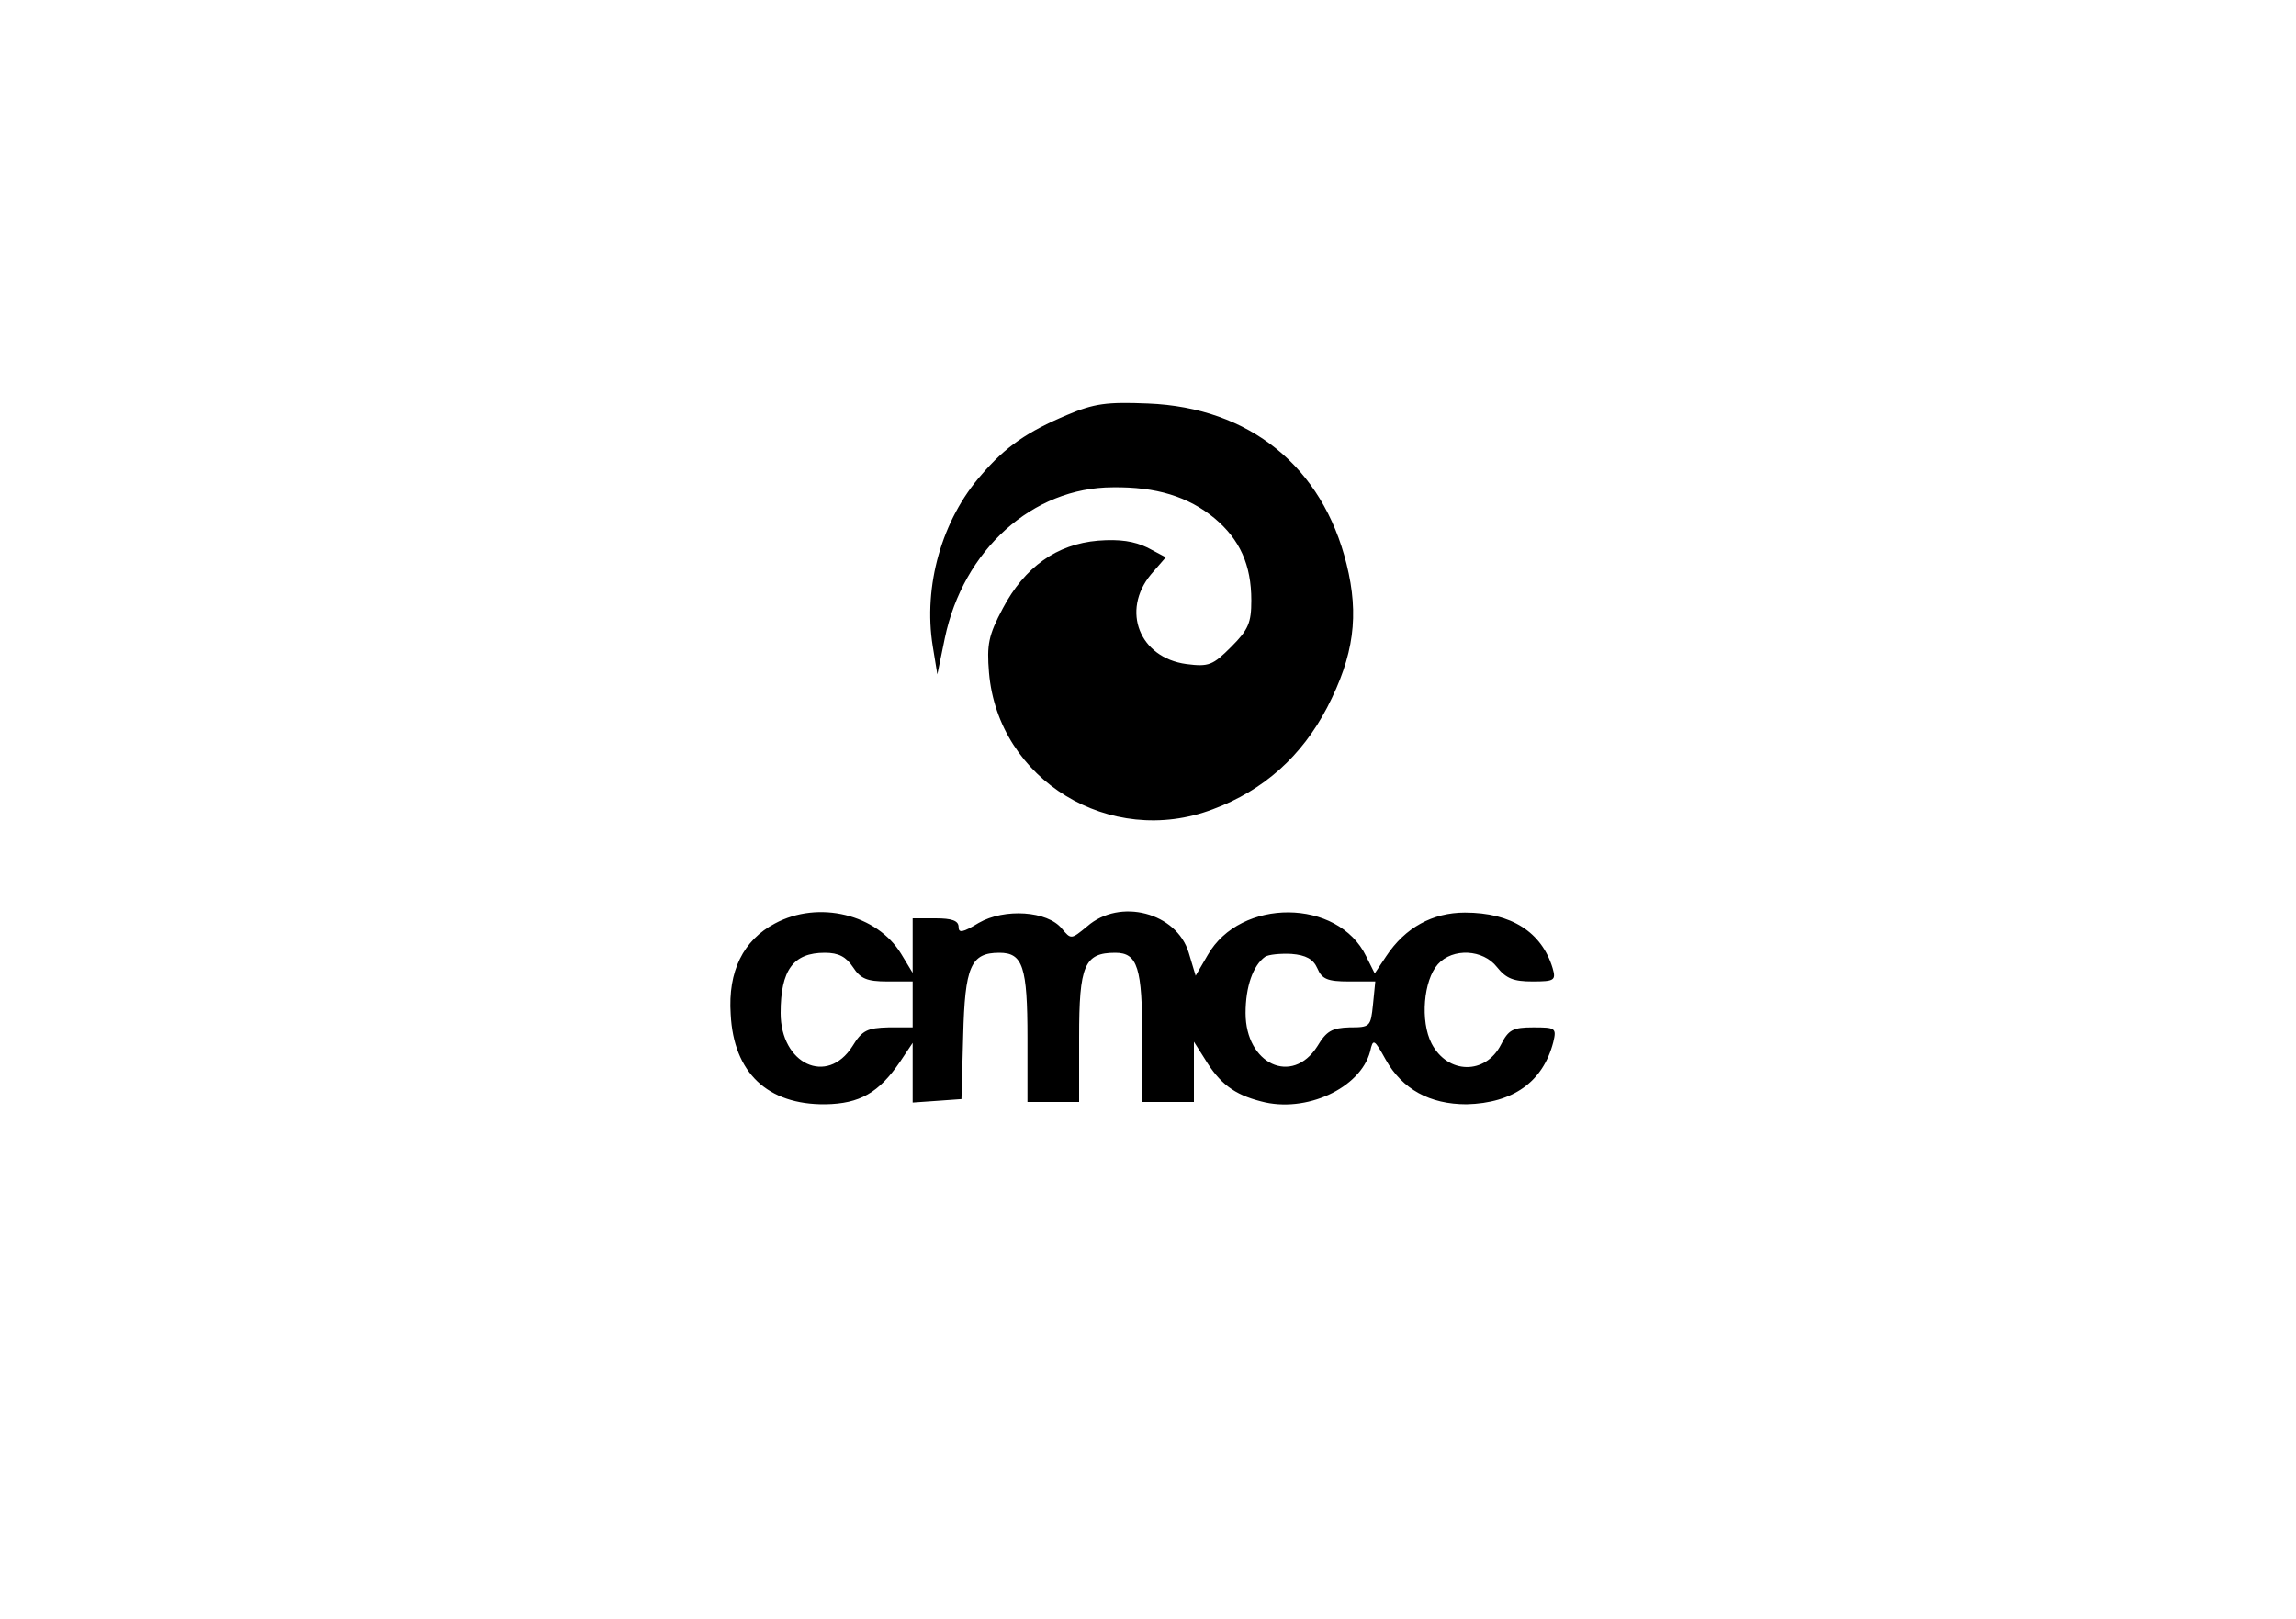 <?xml version="1.0" standalone="no"?>
<!DOCTYPE svg PUBLIC "-//W3C//DTD SVG 20010904//EN"
 "http://www.w3.org/TR/2001/REC-SVG-20010904/DTD/svg10.dtd">
<svg version="1.0" xmlns="http://www.w3.org/2000/svg"
 width="400pt" height="282pt" viewBox="0 0 400 282"
 preserveAspectRatio="xMidYMid meet">
<g transform="translate(0,282) scale(0.1,-0.1)"
fill="#000000" stroke="none">
<path d="M1859 2097 c-69 -29 -107 -55 -149 -104 -69 -78 -102 -194 -85 -299
l8 -49 13 63 c32 154 153 263 293 263 75 1 131 -16 177 -54 44 -37 64 -81 64
-143 0 -39 -5 -51 -35 -81 -32 -32 -39 -35 -78 -30 -82 11 -114 93 -62 156
l26 30 -32 17 c-23 11 -48 15 -86 12 -72 -6 -128 -46 -166 -118 -25 -47 -28
-63 -24 -112 16 -187 211 -306 390 -238 89 33 155 93 199 177 47 91 56 161 34
250 -42 170 -169 273 -346 280 -72 3 -94 0 -141 -20z"/>
<path d="M1350 1211 c-55 -29 -82 -83 -77 -158 5 -102 64 -158 165 -157 60 1
93 20 130 74 l22 33 0 -52 0 -52 43 3 42 3 3 110 c3 121 13 145 63 145 41 0
49 -24 49 -149 l0 -111 45 0 45 0 0 113 c0 125 9 147 63 147 39 0 47 -26 47
-149 l0 -111 45 0 45 0 0 53 0 52 19 -30 c26 -43 51 -62 98 -74 78 -21 173 23
190 87 5 23 7 22 27 -14 29 -52 77 -78 141 -78 81 2 133 39 151 108 6 25 4 26
-35 26 -35 0 -43 -4 -56 -30 -27 -53 -93 -52 -121 2 -20 39 -14 110 11 138 26
29 79 26 103 -5 16 -20 29 -25 62 -25 38 0 41 2 35 23 -19 63 -72 97 -153 97
-56 0 -104 -26 -137 -76 l-20 -30 -15 30 c-49 101 -219 102 -276 2 l-21 -36
-12 40 c-21 70 -120 96 -177 46 -28 -23 -28 -23 -44 -4 -25 31 -100 36 -145
10 -28 -17 -35 -18 -35 -7 0 11 -12 15 -40 15 l-40 0 0 -47 0 -48 -20 33 c-42
69 -144 94 -220 53z m136 -76 c13 -20 24 -25 60 -25 l44 0 0 -40 0 -40 -42 0
c-37 -1 -46 -5 -63 -33 -44 -69 -125 -31 -125 58 0 75 22 105 77 105 24 0 37
-7 49 -25z m809 -2 c8 -19 18 -23 55 -23 l46 0 -4 -40 c-4 -39 -5 -40 -41 -40
-30 -1 -40 -6 -56 -33 -44 -69 -125 -31 -125 58 0 46 13 83 34 98 6 4 27 6 46
5 25 -2 38 -9 45 -25z"/>
</g>
</svg>
